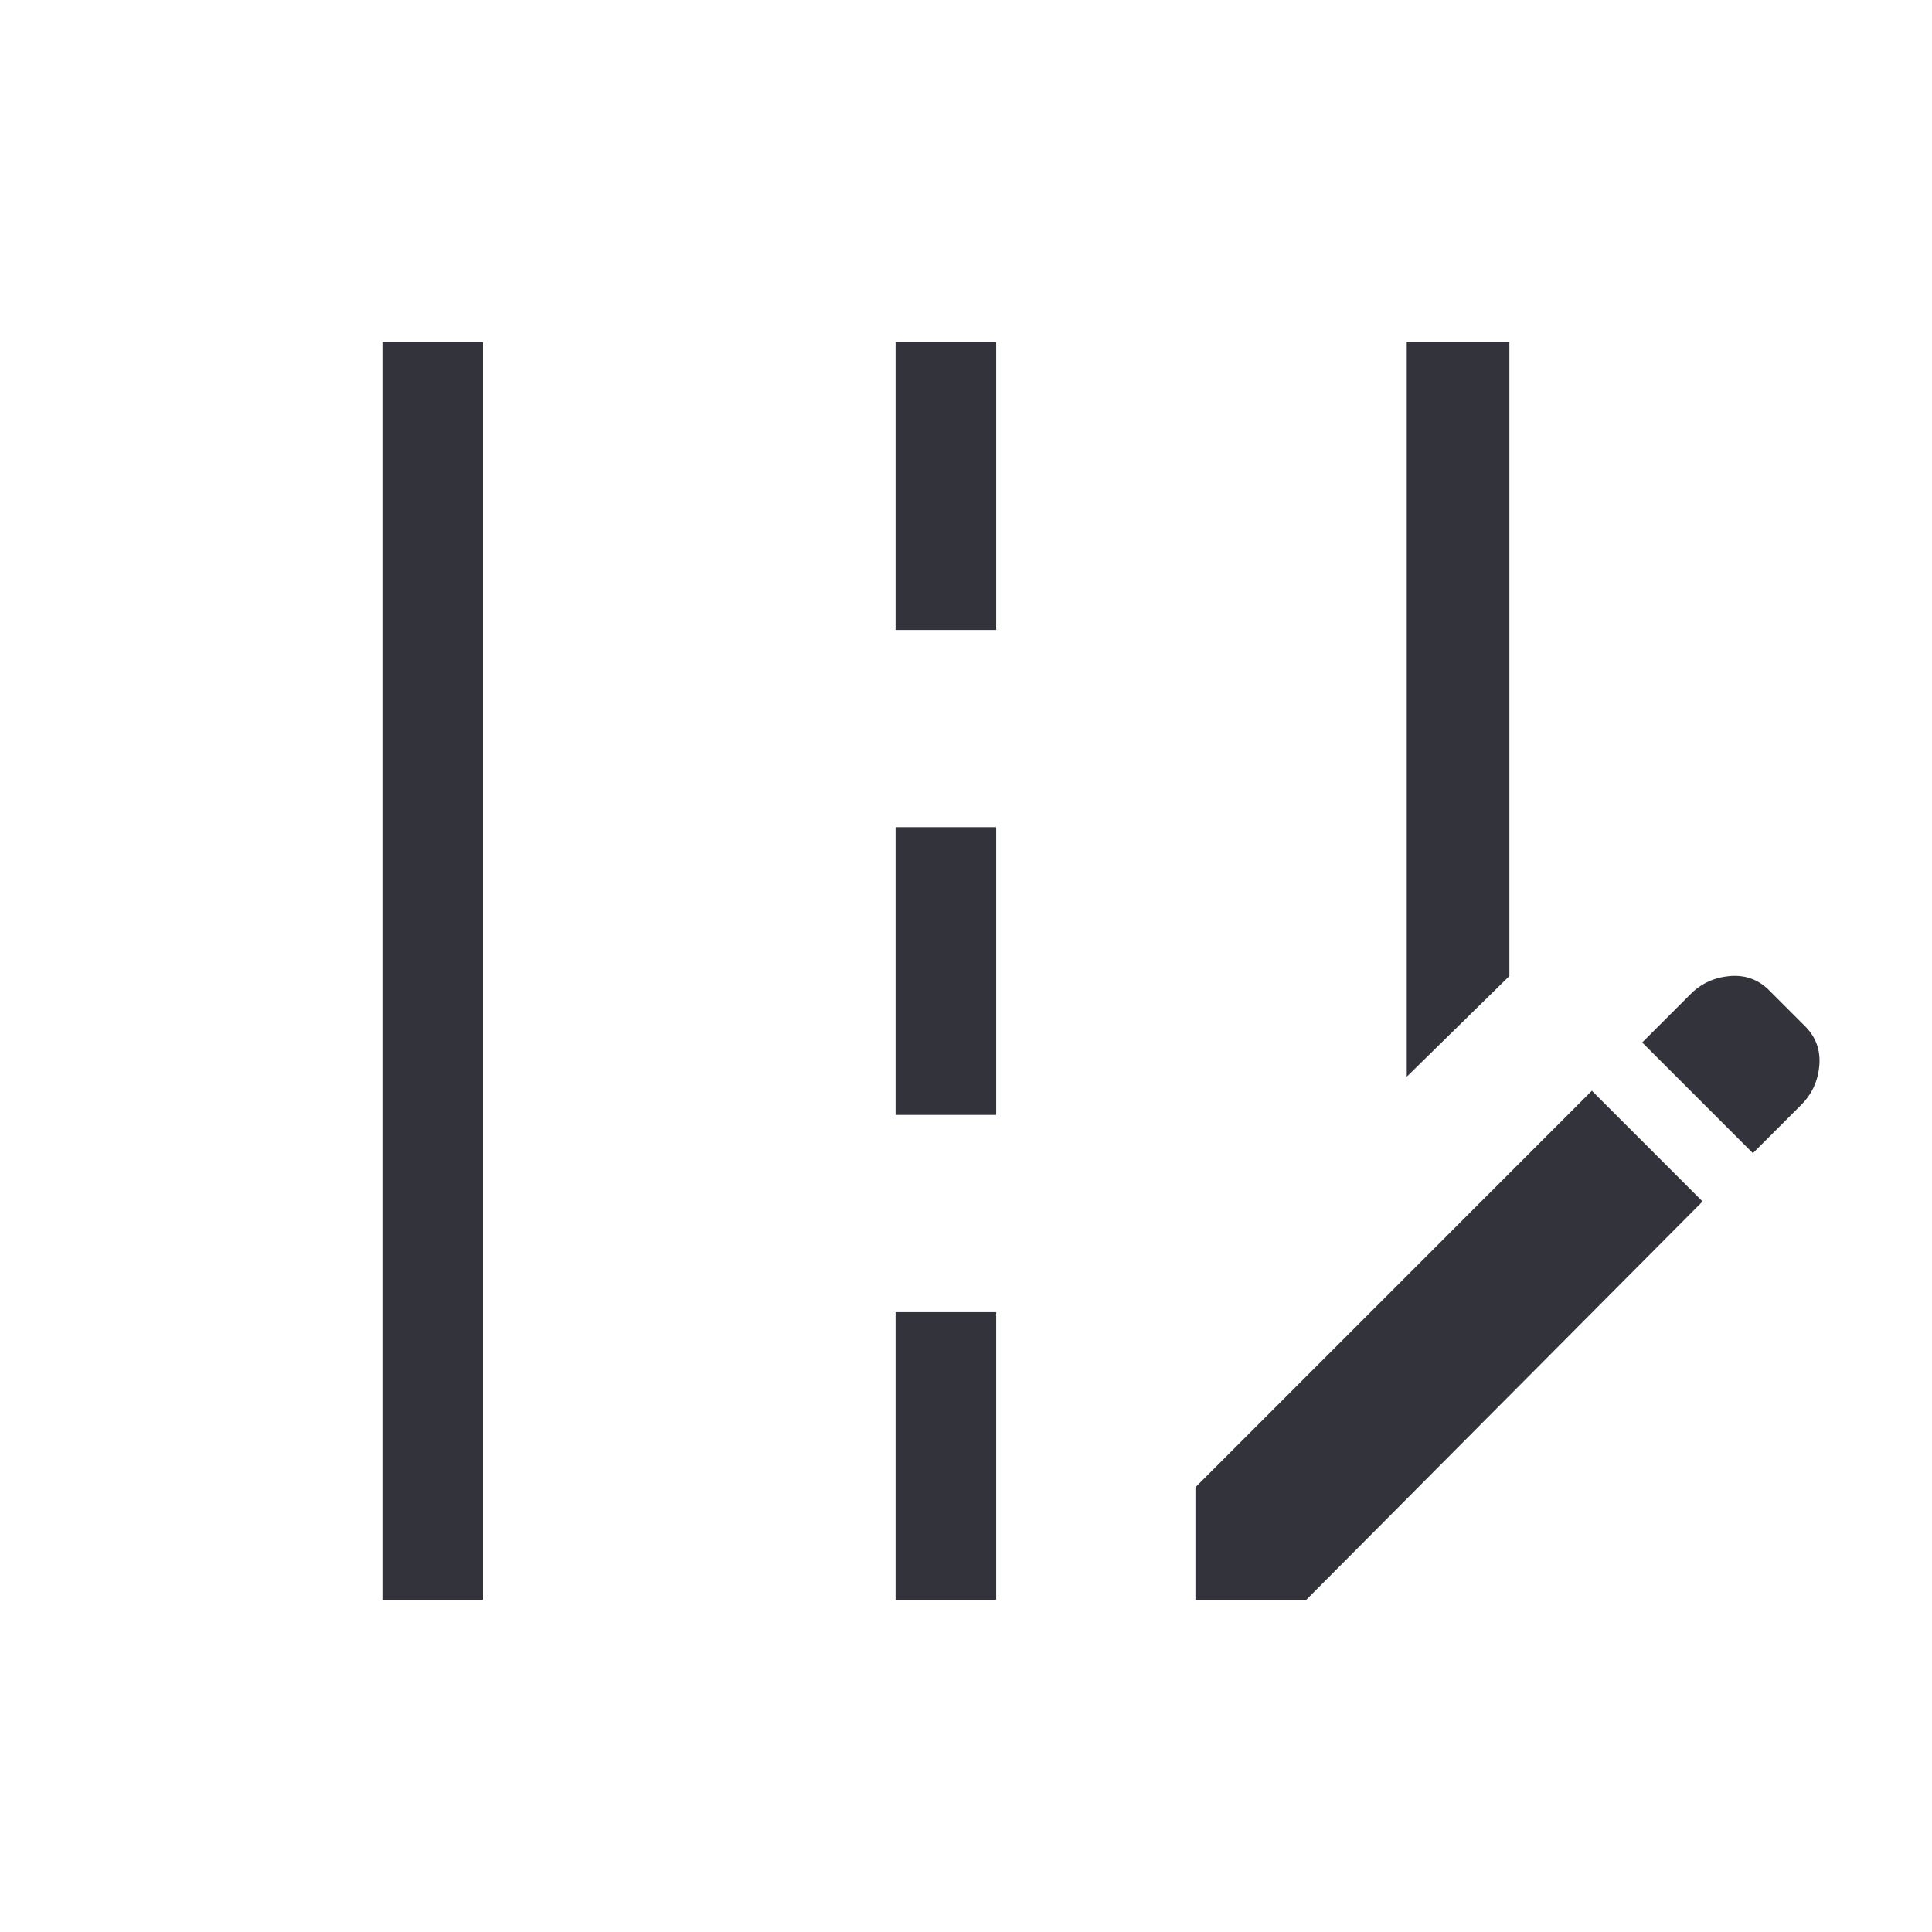 <svg width="40" height="40" viewBox="0 0 40 40" fill="none" xmlns="http://www.w3.org/2000/svg">
<mask id="mask0_32_242" style="mask-type:alpha" maskUnits="userSpaceOnUse" x="0" y="0" width="40" height="40">
<rect width="40" height="40" fill="#C4C4C4"/>
</mask>
<g mask="url(#mask0_32_242)">
<path d="M29.125 22.292V7.083H31.25V20.208L29.125 22.292ZM7.917 33.125V7.083H10V33.125H7.917ZM18.542 13.042V7.083H20.625V13.042H18.542ZM18.542 23.083V17.125H20.625V23.083H18.542ZM18.542 33.125V27.167H20.625V33.125H18.542ZM36.292 23.875L34 21.583L35 20.583C35.222 20.361 35.493 20.236 35.812 20.208C36.132 20.181 36.403 20.278 36.625 20.5L37.375 21.25C37.597 21.472 37.694 21.743 37.667 22.062C37.639 22.382 37.514 22.653 37.292 22.875L36.292 23.875ZM24.75 33.125V30.792L32.958 22.583L35.25 24.875L27.042 33.125H24.75Z" fill="#33333C"/>
</g>
</svg>
